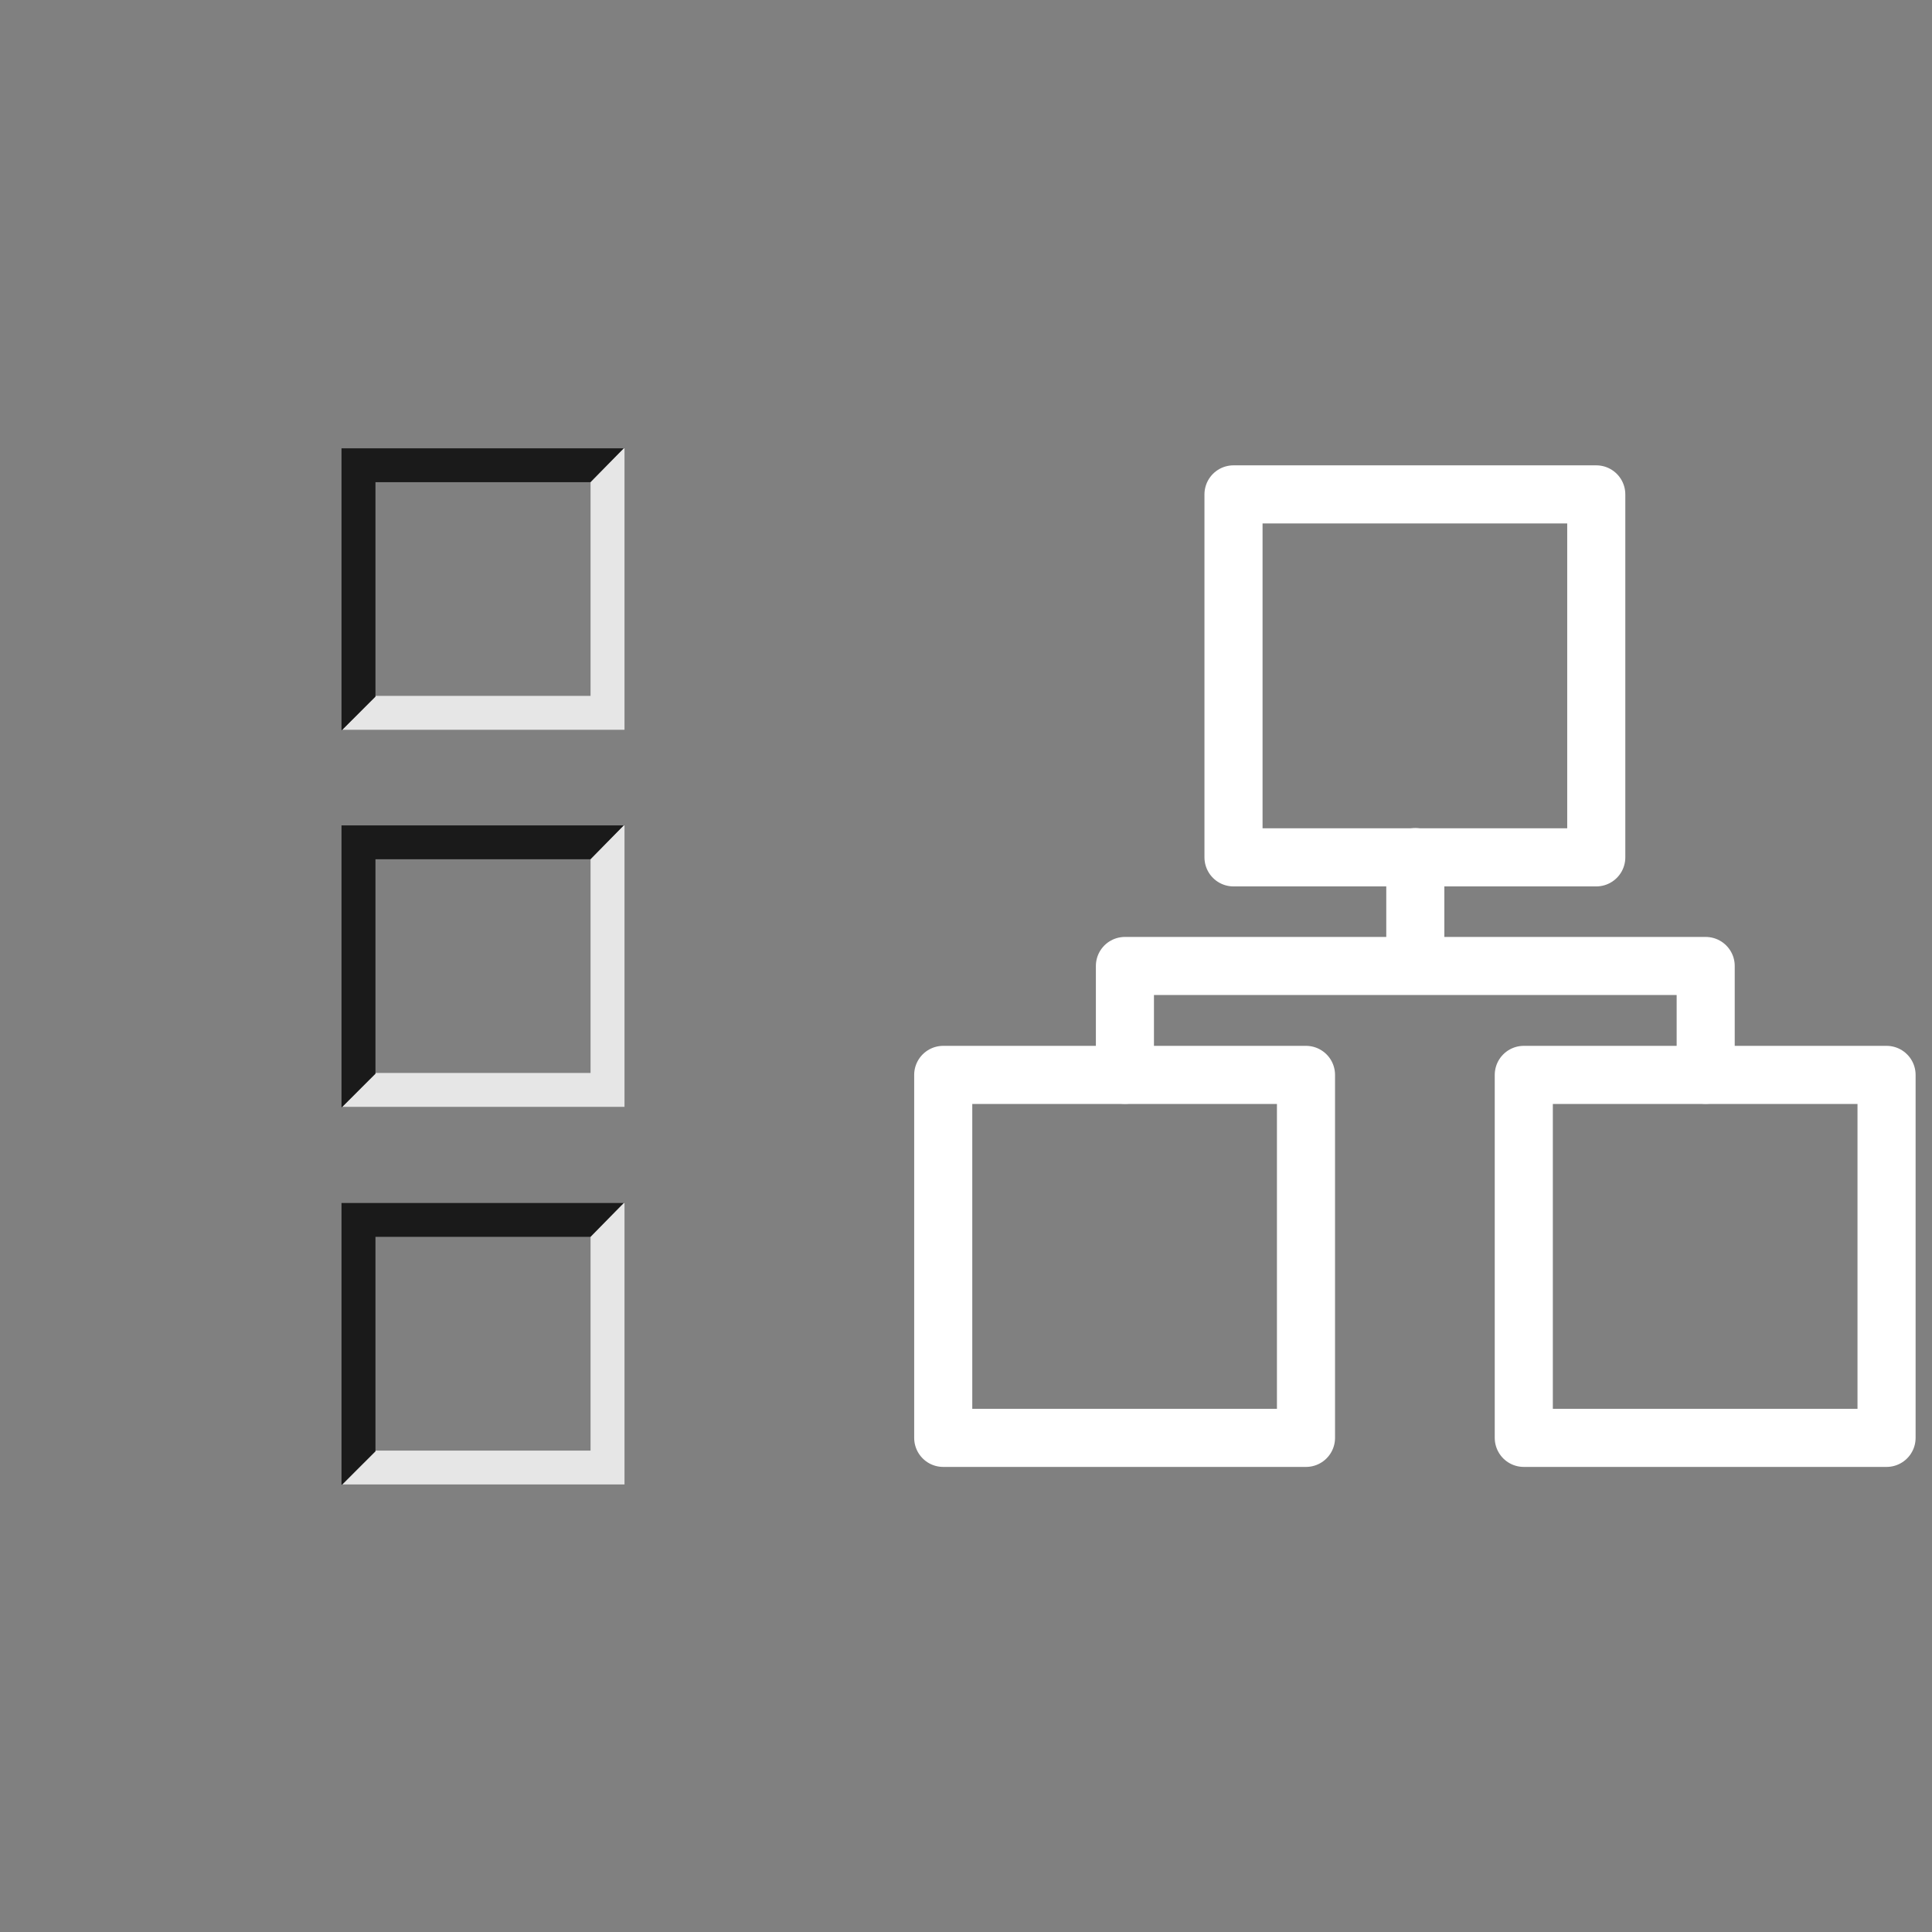<?xml version="1.0" encoding="UTF-8" standalone="no"?>
<!DOCTYPE svg PUBLIC "-//W3C//DTD SVG 1.1//EN" "http://www.w3.org/Graphics/SVG/1.1/DTD/svg11.dtd">
<svg width="100%" height="100%" viewBox="0 0 512 512" version="1.1" xmlns="http://www.w3.org/2000/svg" xmlns:xlink="http://www.w3.org/1999/xlink" xml:space="preserve" xmlns:serif="http://www.serif.com/" style="fill-rule:evenodd;clip-rule:evenodd;stroke-linecap:round;stroke-linejoin:round;stroke-miterlimit:1.5;">
    <rect x="0" y="0" width="512" height="512" fill="#808080" stroke="none"/>
    <g transform="matrix(1.5,0,0,1.496,-64,-77.381)">
        <g opacity="0.8">
            <path d="M103,181L153,181L153,131L147,137L147,175L109,175L103,181.14" style="fill:white;"/>
            <g transform="matrix(-1,1.22465e-16,-1.22465e-16,-1,256,312.14)">
                <path d="M103,181L153,181L153,131L147,137L147,175L109,175L103,181.14"/>
            </g>
        </g>
    </g>
    <g transform="matrix(1.5,0,0,1.496,-64,122.619)">
        <g opacity="0.8">
            <path d="M103,181L153,181L153,131L147,137L147,175L109,175L103,181.14" style="fill:white;"/>
            <g transform="matrix(-1,1.22465e-16,-1.22465e-16,-1,256,312.14)">
                <path d="M103,181L153,181L153,131L147,137L147,175L109,175L103,181.14"/>
            </g>
        </g>
    </g>
    <g transform="matrix(1.5,0,0,1.496,-64,22.549)">
        <g opacity="0.8">
            <path d="M103,181L153,181L153,131L147,137L147,175L109,175L103,181.14" style="fill:white;"/>
            <g transform="matrix(-1,1.22465e-16,-1.22465e-16,-1,256,312.14)">
                <path d="M103,181L153,181L153,131L147,137L147,175L109,175L103,181.14"/>
            </g>
        </g>
    </g>
    <g transform="matrix(4.247,0,0,3.846,362.1,63.69)">
        <g transform="matrix(0.849,0,0,0.938,-38.024,1.347)">
            <rect x="35.022" y="17.228" width="26.662" height="26.662" style="fill:none;stroke:white;stroke-width:4.27px;"/>
        </g>
        <g transform="matrix(0.849,0,0,0.938,-56.137,41.347)">
            <rect x="35.022" y="17.228" width="26.662" height="26.662" style="fill:none;stroke:white;stroke-width:4.27px;"/>
        </g>
        <g transform="matrix(0.849,0,0,0.938,-19.91,41.347)">
            <rect x="35.022" y="17.228" width="26.662" height="26.662" style="fill:none;stroke:white;stroke-width:4.27px;"/>
        </g>
        <g transform="matrix(0.906,0,0,1,-42.246,0)">
            <path d="M30,57.5L30,50L50,50L50,42.5L50,50L70,50L70,57.5" style="fill:none;stroke:white;stroke-width:4px;"/>
        </g>
    </g>
</svg>
